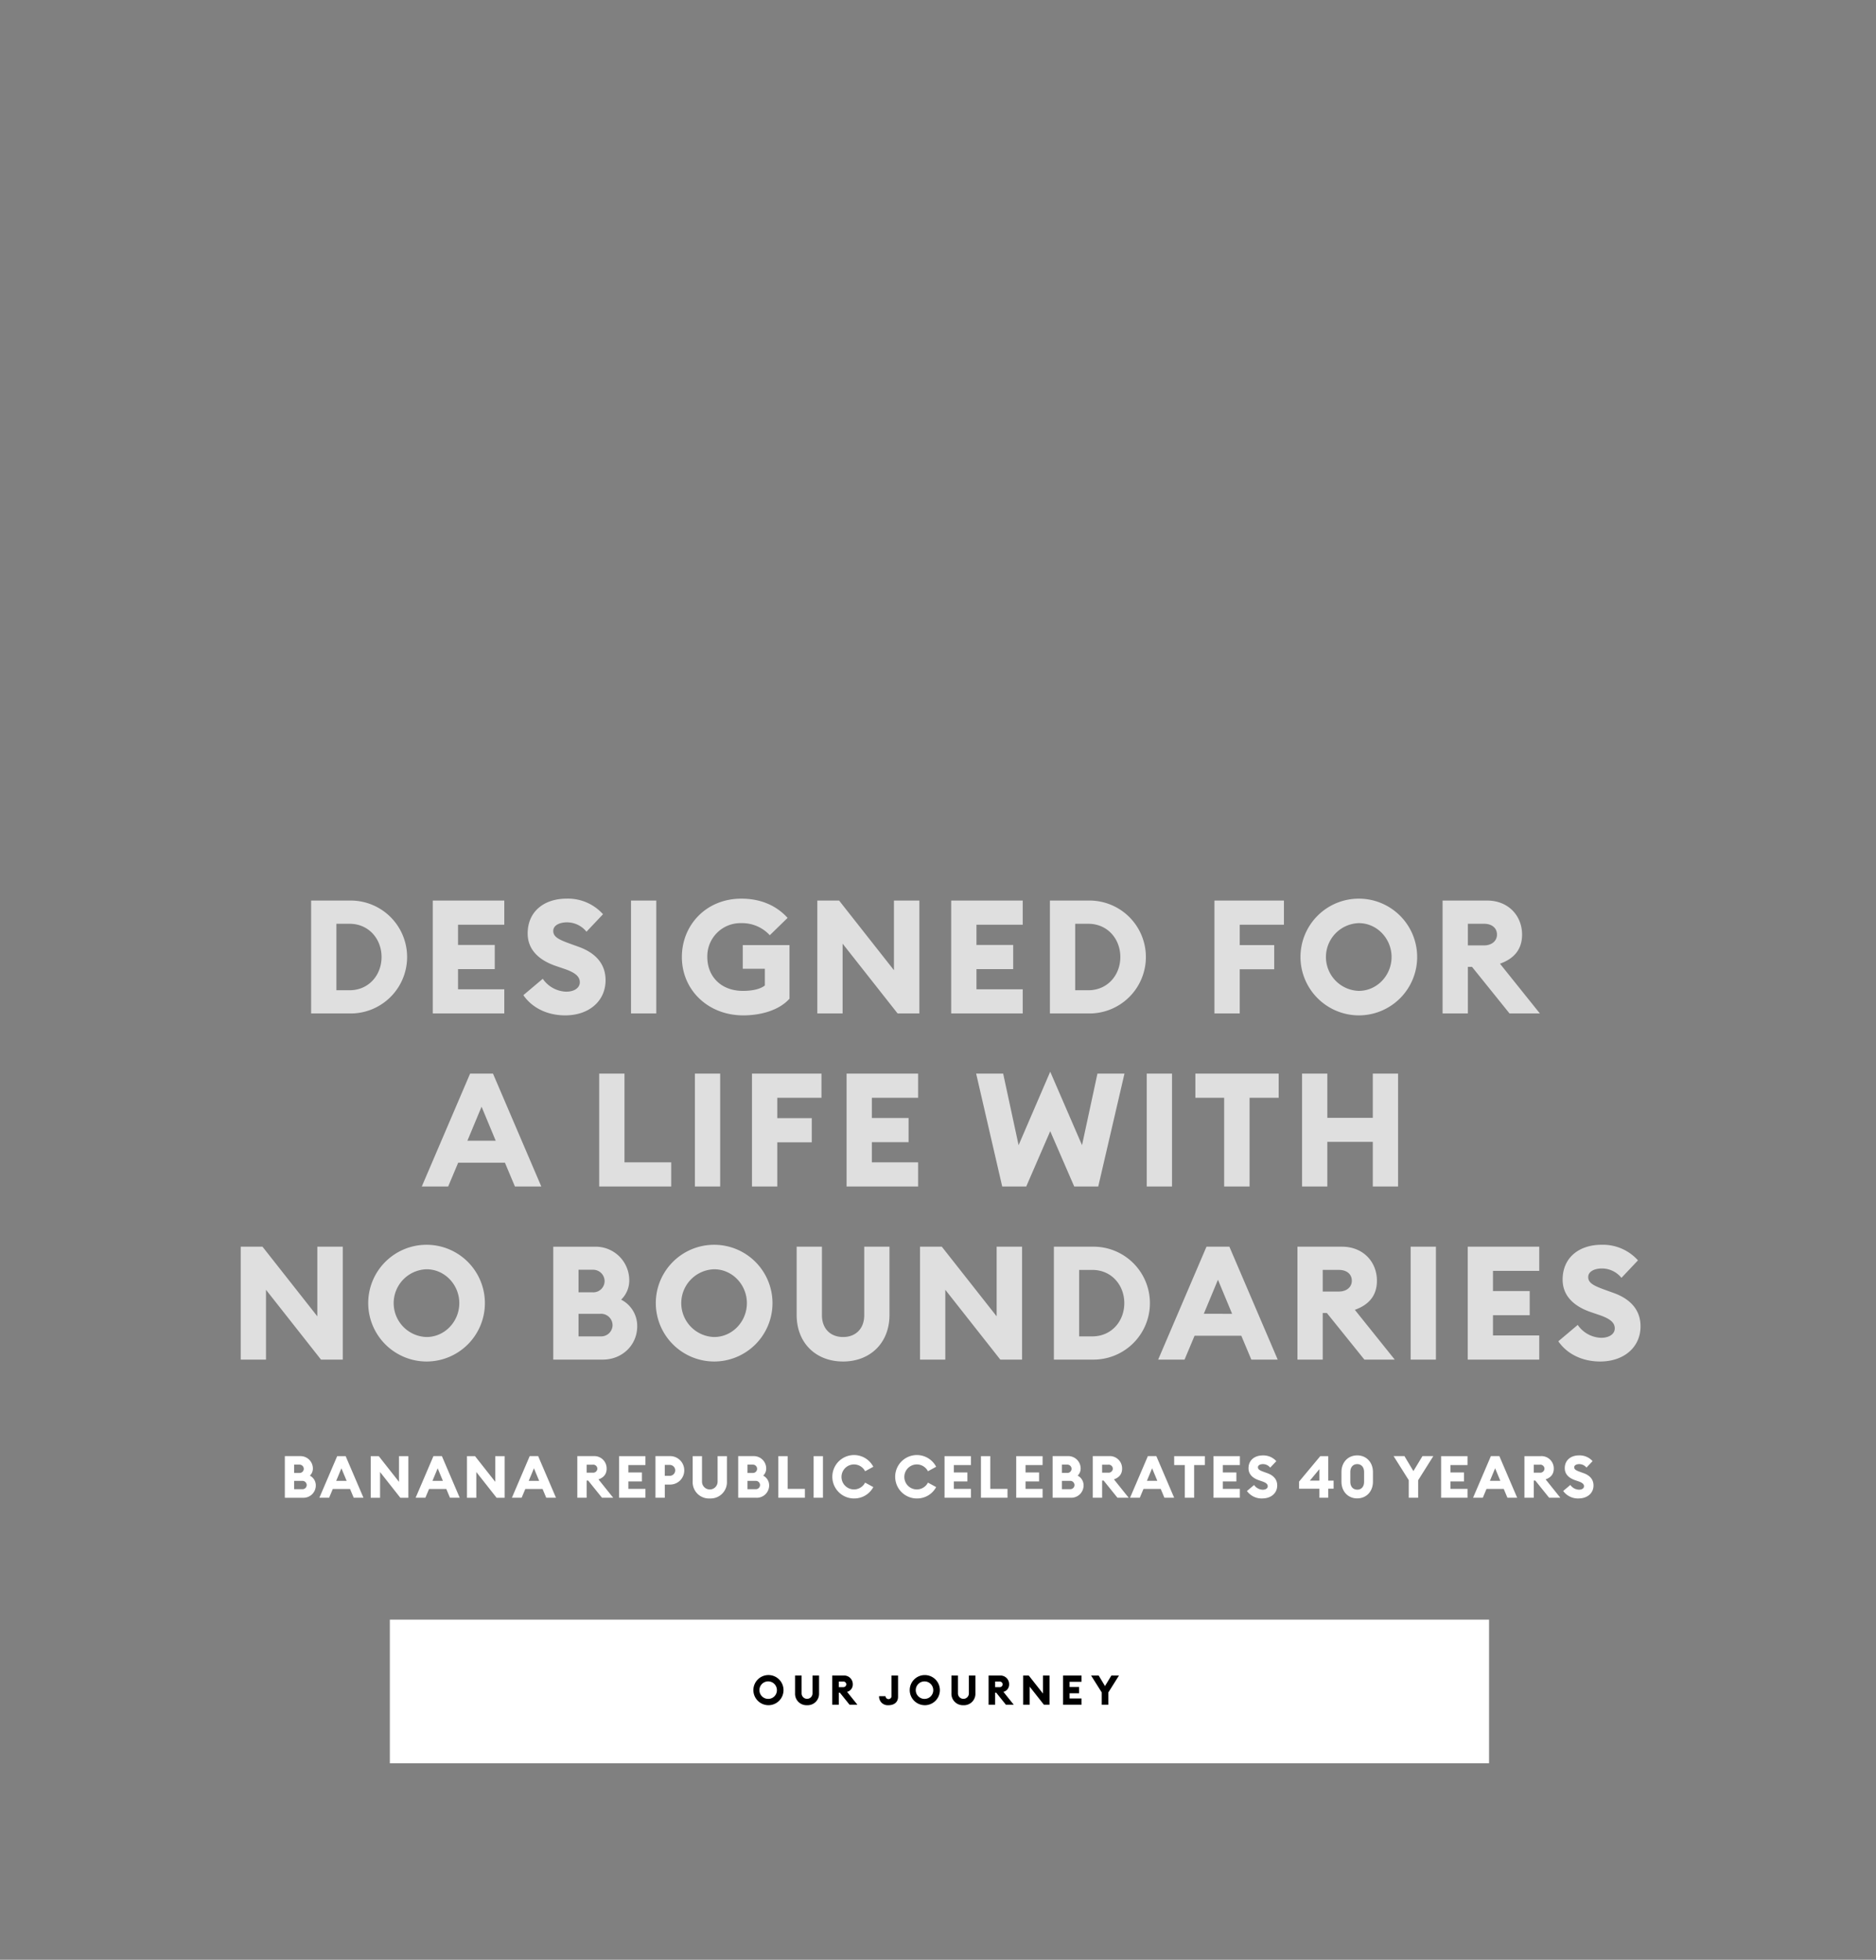 <svg id="Copy_copy_12" data-name="Copy copy 12" xmlns="http://www.w3.org/2000/svg" width="768" height="802" viewBox="0 0 768 802">
  <rect x="0" y="0" width="768" height="802" fill="#808080" stroke="none"/>
<defs>
    <style>
      .cls-1, .cls-2, .cls-3 {
        fill: #fff;
      }

      .cls-1, .cls-2, .cls-4 {
        fill-rule: evenodd;
      }

      .cls-1 {
        opacity: 0.75;
      }
    </style>
  </defs>
  <g id="CTA">
    <path id="DESIGNED_FOR_A_LIFE_WITH_NO_BOUNDARIES_copy" data-name="DESIGNED FOR  A LIFE WITH  NO BOUNDARIES copy" class="cls-1" d="M127.373,414.744h15.75a23.107,23.107,0,1,0,0-46.206h-15.75v46.206Zm10.348-9.5v-27.2h5.4c7.809,0,13.081,6.183,13.081,13.6s-5.272,13.6-13.081,13.6h-5.4Zm39.441,9.5h29.287v-9.892H187.51v-8.265h15.034V386.7H187.51V378.43h18.939v-9.892H177.162v46.206Zm54.214,0.781c9.763,0,16.466-5.857,16.531-14.252,0.065-6.964-4.3-11.389-11-13.8l-3.254-1.172c-4.881-1.757-7.159-2.863-7.159-5.336,0-2.408,2.8-3.514,5.6-3.514a10.277,10.277,0,0,1,8,3.839l6.769-7.159a19.284,19.284,0,0,0-14.9-6.377c-9.241,0-15.945,5.271-15.945,14.252,0,6.313,4.165,10.8,11.65,13.341l3.254,1.107c4.621,1.562,6.443,3.189,6.443,5.532,0,2.212-2.148,3.839-5.6,3.839a12.089,12.089,0,0,1-9.567-5.271l-7.94,6.7C217.839,412.466,224.087,415.525,231.376,415.525Zm26.945-.781h10.348V368.538H258.321v46.206Zm45.948,0.781c7.484,0,14.838-2.213,18.938-6.833V386.76H304.073v9.7h9.047v6.833c-1.953,1.562-5.337,2.213-8.981,2.213-9.047,0-14.579-5.988-14.579-13.862a13.564,13.564,0,0,1,13.928-13.862,15.346,15.346,0,0,1,11.649,4.946l7.289-7.094c-4.425-4.881-10.738-7.874-18.938-7.874-14.318,0-24.341,10.738-24.341,23.884C279.147,405.177,289.886,415.525,304.269,415.525Zm72.111-.781V368.538H365.967v28.5l-22.453-28.5H334.6v46.206h10.348v-28.57l22.518,28.57h8.916Zm13.018,0h29.287v-9.892H399.746v-8.265H414.78V386.7H399.746V378.43h18.939v-9.892H389.4v46.206Zm40.417,0h15.75a23.107,23.107,0,1,0,0-46.206h-15.75v46.206Zm10.348-9.5v-27.2h5.4c7.81,0,13.081,6.183,13.081,13.6s-5.271,13.6-13.081,13.6h-5.4Zm57.013,9.5h10.348V396.652h14.123V386.76H507.524v-8.33h18.093v-9.892H497.176v46.206Zm59.1,0.781a23.884,23.884,0,1,0-23.885-23.884A23.942,23.942,0,0,0,556.272,415.525Zm0-10.022a13.868,13.868,0,0,1,0-27.724c7.484,0,13.407,6.378,13.407,13.862S563.756,405.5,556.272,405.5Zm34.3,9.241h10.348V395.676h1.692l15.359,19.068H630.4l-16.335-20.37c5.857-2.082,9.046-5.922,9.046-11.909,0-7.68-5.6-13.927-14.318-13.927H590.571v46.206Zm10.348-27.854v-8.851h6.638c3.059,0,5.272,1.627,5.272,4.426,0,2.668-2.213,4.425-5.272,4.425h-6.638ZM172.671,485.569h10.8l4.1-9.762h19.134l4.1,9.762h10.8l-19.784-46.206h-9.372Zm18.679-18.743,5.792-13.927,5.792,13.927H191.35ZM245.3,485.569h29.482v-9.892H255.652V439.363H245.3v46.206Zm39.18,0h10.348V439.363H284.484v46.206Zm23.364,0H318.2V467.477h14.123v-9.892H318.2v-8.33h18.093v-9.892H307.848v46.206Zm38.725,0H375.86v-9.892H356.921v-8.265h15.034V457.52H356.921v-8.265H375.86v-9.892H346.573v46.206Zm93.2,0H449.6l10.738-46.206H449.274l-6.313,29.285-13.017-30.066-12.951,30.066-6.313-29.285H399.617l10.673,46.206h9.827l9.827-22.648Zm29.679,0H479.8V439.363H469.451v46.206Zm31.695,0h10.413V449.255h11.91v-9.892h-34.1v9.892h11.779v36.314Zm31.891,0h10.348V467.282H562v18.287h10.348V439.363H562v18.092H543.385V439.363H533.037v46.206ZM140.323,556.394V510.187H129.91v28.5l-22.453-28.5H98.541v46.207h10.348v-28.57l22.518,28.57h8.916Zm34.3,0.781a23.885,23.885,0,1,0-23.885-23.884A23.942,23.942,0,0,0,174.623,557.175Zm0-10.022a13.868,13.868,0,0,1,0-27.724c7.484,0,13.407,6.378,13.407,13.862S182.107,547.153,174.623,547.153Zm51.871,9.241H246.8c7.94,0,14.058-5.987,14.058-13.6a12.073,12.073,0,0,0-6.573-10.933,10.877,10.877,0,0,0,3.319-7.94,13.735,13.735,0,0,0-13.732-13.732H226.494v46.207Zm10.348-27.529v-9.241H242.7a4.7,4.7,0,0,1,4.816,4.686,4.631,4.631,0,0,1-4.816,4.555h-5.857Zm0,18.027v-9.241h9.046a4.7,4.7,0,0,1,4.881,4.621,4.643,4.643,0,0,1-4.816,4.62h-9.111Zm55.516,10.283a23.885,23.885,0,1,0-23.885-23.884A23.942,23.942,0,0,0,292.358,557.175Zm0-10.022a13.868,13.868,0,0,1,0-27.724c7.484,0,13.407,6.378,13.407,13.862S299.842,547.153,292.358,547.153Zm52.782,10.022c11.064,0,19-7.549,19-19.068v-27.92H353.8v28.05c0,5.531-3.514,8.916-8.656,8.916s-8.656-3.385-8.656-8.916v-28.05H326.136v27.92C326.136,549.626,334.011,557.175,345.14,557.175Zm73.283-.781V510.187H408.01v28.5l-22.453-28.5h-8.916v46.207h10.348v-28.57l22.518,28.57h8.916Zm13.018,0h15.75a23.108,23.108,0,1,0,0-46.207h-15.75v46.207Zm10.348-9.5v-27.2h5.4c7.809,0,13.081,6.183,13.081,13.6s-5.272,13.6-13.081,13.6h-5.4Zm32.348,9.5h10.8l4.1-9.762h19.134l4.1,9.762h10.8l-19.785-46.207h-9.372Zm18.678-18.743,5.792-13.927,5.793,13.927H492.815Zm38.335,18.743H541.5V537.326h1.692l15.359,19.068H570.98l-16.335-20.37c5.857-2.083,9.046-5.922,9.046-11.91,0-7.679-5.6-13.927-14.318-13.927H531.15v46.207ZM541.5,528.54v-8.851h6.638c3.059,0,5.272,1.627,5.272,4.425,0,2.669-2.213,4.426-5.272,4.426H541.5Zm35.991,27.854h10.348V510.187H577.489v46.207Zm23.365,0H630.14V546.5H611.2v-8.265h15.033v-9.892H611.2V520.08H630.14v-9.893H600.854v46.207Zm54.214,0.781c9.762,0,16.466-5.857,16.531-14.253,0.065-6.963-4.3-11.388-11-13.8l-3.254-1.172c-4.881-1.757-7.159-2.863-7.159-5.336,0-2.408,2.8-3.515,5.6-3.515a10.279,10.279,0,0,1,8,3.84l6.768-7.159a19.282,19.282,0,0,0-14.9-6.378c-9.242,0-15.945,5.272-15.945,14.253,0,6.313,4.165,10.8,11.649,13.341l3.255,1.107c4.62,1.561,6.443,3.188,6.443,5.531,0,2.213-2.148,3.84-5.6,3.84a12.086,12.086,0,0,1-9.567-5.271l-7.94,6.7C641.531,554.116,647.779,557.175,655.068,557.175Z"/>
    <path id="BANANA_REPUBLIC_CELEBRATES_40_YEARS_copy" data-name="BANANA REPUBLIC CELEBRATES 40 YEARS copy" class="cls-2" d="M116.607,612.939h7.49a5.039,5.039,0,0,0,5.185-5.017,4.452,4.452,0,0,0-2.425-4.033,4.011,4.011,0,0,0,1.225-2.928,5.066,5.066,0,0,0-5.066-5.065h-6.409v17.043Zm3.817-10.154v-3.409h2.16a1.732,1.732,0,0,1,1.777,1.729,1.708,1.708,0,0,1-1.777,1.68h-2.16Zm0,6.649v-3.409h3.337a1.734,1.734,0,0,1,1.8,1.705,1.712,1.712,0,0,1-1.776,1.7h-3.361Zm10.319,3.5h3.985l1.512-3.6H143.3l1.512,3.6h3.985L141.5,595.9H138.04Zm6.889-6.914,2.137-5.136,2.136,5.136h-4.273Zm29.547,6.914V595.9h-3.841V606.41L155.056,595.9h-3.289v17.043h3.817V602.4l8.306,10.538h3.289Zm2.972,0h3.985l1.512-3.6h7.057l1.513,3.6H188.2l-7.3-17.043h-3.457Zm6.889-6.914,2.137-5.136,2.136,5.136H177.04Zm29.546,6.914V595.9h-3.84V606.41L194.464,595.9h-3.289v17.043h3.817V602.4l8.306,10.538h3.288Zm2.972,0h3.985l1.513-3.6h7.057l1.512,3.6h3.985l-7.3-17.043h-3.457Zm6.89-6.914,2.136-5.136,2.137,5.136h-4.273Zm19.895,6.914h3.816v-7.034h0.625l5.665,7.034h4.585l-6.026-7.514c2.161-.768,3.337-2.184,3.337-4.392a5.031,5.031,0,0,0-5.281-5.137h-6.721v17.043Zm3.816-10.274V599.4h2.449a1.7,1.7,0,0,1,1.944,1.633,1.725,1.725,0,0,1-1.944,1.632h-2.449Zm13.271,10.274h10.8V609.29h-6.986v-3.048h5.545v-3.649h-5.545v-3.049h6.986V595.9h-10.8v17.043Zm26.691-11.21a5.8,5.8,0,0,0-6-5.833h-5.785v17.043h3.817v-5.4h1.968A5.786,5.786,0,0,0,280.121,601.729Zm-3.7,0a2.243,2.243,0,0,1-2.353,2.232h-1.92V599.5h1.92A2.229,2.229,0,0,1,276.424,601.729Zm14.159,11.5a6.685,6.685,0,0,0,7.01-7.033V595.9h-3.817v10.346a3.194,3.194,0,1,1-6.385,0V595.9h-3.817v10.3A6.672,6.672,0,0,0,290.583,613.227Zm11.615-.288h7.489a5.039,5.039,0,0,0,5.185-5.017,4.453,4.453,0,0,0-2.424-4.033,4.01,4.01,0,0,0,1.224-2.928,5.065,5.065,0,0,0-5.065-5.065H302.2v17.043Zm3.816-10.154v-3.409h2.161a1.732,1.732,0,0,1,1.776,1.729,1.708,1.708,0,0,1-1.776,1.68h-2.161Zm0,6.649v-3.409h3.337a1.735,1.735,0,0,1,1.8,1.705,1.713,1.713,0,0,1-1.777,1.7h-3.361Zm12.623,3.5h10.875V609.29h-7.058V595.9h-3.817v17.043Zm14.448,0H336.9V595.9h-3.817v17.043Zm16.466,0.288a8.81,8.81,0,0,0,7.969-4.657l-3.36-1.824a5.114,5.114,0,1,1,0-4.657l3.36-1.825A8.885,8.885,0,1,0,349.551,613.227Zm25.727,0a8.811,8.811,0,0,0,7.97-4.657l-3.361-1.824a5.114,5.114,0,1,1,0-4.657l3.361-1.825A8.886,8.886,0,1,0,375.278,613.227Zm11.4-.288h10.8V609.29h-6.986v-3.048h5.546v-3.649h-5.546v-3.049h6.986V595.9h-10.8v17.043Zm14.9,0h10.874V609.29H405.4V595.9h-3.816v17.043Zm14.447,0h10.8V609.29h-6.986v-3.048h5.545v-3.649h-5.545v-3.049h6.986V595.9h-10.8v17.043Zm14.9,0h7.49a5.039,5.039,0,0,0,5.185-5.017,4.452,4.452,0,0,0-2.425-4.033,4.007,4.007,0,0,0,1.225-2.928,5.066,5.066,0,0,0-5.065-5.065h-6.41v17.043Zm3.817-10.154v-3.409h2.16a1.732,1.732,0,0,1,1.777,1.729,1.708,1.708,0,0,1-1.777,1.68h-2.16Zm0,6.649v-3.409h3.337a1.734,1.734,0,0,1,1.8,1.705,1.712,1.712,0,0,1-1.776,1.7h-3.361Zm12.623,3.5h3.817v-7.034h0.624l5.665,7.034h4.585l-6.025-7.514c2.16-.768,3.337-2.184,3.337-4.392a5.032,5.032,0,0,0-5.282-5.137h-6.721v17.043Zm3.817-10.274V599.4h2.448a1.7,1.7,0,0,1,1.945,1.633,1.725,1.725,0,0,1-1.945,1.632h-2.448Zm11.446,10.274h3.985l1.513-3.6h7.057l1.512,3.6h3.985l-7.3-17.043h-3.457Zm6.89-6.914,2.136-5.136,2.137,5.136h-4.273Zm15.5,6.914h3.841V599.544h4.393V595.9H480.683v3.648h4.345v13.395Zm11.76,0h10.8V609.29H500.6v-3.048h5.546v-3.649H500.6v-3.049h6.986V595.9h-10.8v17.043Zm19.993,0.288c3.6,0,6.073-2.161,6.1-5.257,0.024-2.569-1.584-4.2-4.057-5.089l-1.2-.432c-1.8-.648-2.641-1.056-2.641-1.969,0-.888,1.032-1.3,2.065-1.3A3.79,3.79,0,0,1,520,600.6l2.5-2.64a7.112,7.112,0,0,0-5.5-2.352c-3.409,0-5.882,1.944-5.882,5.257,0,2.328,1.537,3.984,4.3,4.92l1.2,0.409c1.7,0.576,2.376,1.176,2.376,2.04,0,0.816-.792,1.416-2.064,1.416a4.458,4.458,0,0,1-3.529-1.944l-2.929,2.472A7.474,7.474,0,0,0,516.781,613.227Zm23.375-.288h3.625v-3.7h2.185v-3.313h-2.185V595.9h-3.264l-8.69,10.418v2.928h8.329v3.7Zm0-7.01h-3.912l3.912-4.7v4.7Zm15.48,7.274c3.793,0,6.433-2.881,6.433-6.817v-3.961c0-3.937-2.64-6.817-6.433-6.817-3.817,0-6.457,2.88-6.457,6.817v3.961C549.179,610.322,551.819,613.2,555.636,613.2Zm0-3.577c-1.68,0-2.833-1.2-2.833-3.24v-3.961c0-2.041,1.153-3.241,2.833-3.241,1.656,0,2.809,1.2,2.809,3.241v3.961C558.445,608.426,557.292,609.626,555.636,609.626Zm21.1,3.313h3.84v-7.154l6.218-9.889h-4.441l-3.721,6.145-3.673-6.145h-4.441l6.218,9.865v7.178Zm13.246,0h10.8V609.29h-6.986v-3.048h5.545v-3.649h-5.545v-3.049h6.986V595.9h-10.8v17.043Zm13.08,0h3.985l1.512-3.6h7.058l1.512,3.6h3.985l-7.3-17.043h-3.457Zm6.889-6.914,2.137-5.136,2.136,5.136h-4.273Zm14.135,6.914H627.9v-7.034h0.624l5.665,7.034h4.585l-6.025-7.514c2.161-.768,3.337-2.184,3.337-4.392A5.032,5.032,0,0,0,630.8,595.9h-6.722v17.043Zm3.817-10.274V599.4h2.449a1.7,1.7,0,0,1,1.944,1.633,1.725,1.725,0,0,1-1.944,1.632H627.9Zm18.36,10.562c3.6,0,6.073-2.161,6.1-5.257,0.024-2.569-1.584-4.2-4.057-5.089l-1.2-.432c-1.8-.648-2.64-1.056-2.64-1.969,0-.888,1.032-1.3,2.064-1.3a3.792,3.792,0,0,1,2.953,1.416l2.5-2.64a7.111,7.111,0,0,0-5.5-2.352c-3.409,0-5.881,1.944-5.881,5.257,0,2.328,1.536,3.984,4.3,4.92l1.2,0.409c1.7,0.576,2.376,1.176,2.376,2.04,0,0.816-.792,1.416-2.064,1.416a4.46,4.46,0,0,1-3.529-1.944l-2.928,2.472A7.471,7.471,0,0,0,646.259,613.227Z"/>
    <rect class="cls-3" x="159.594" y="662.812" width="450" height="58.782"/>
    <path id="OUR_JOURNEY" data-name="OUR JOURNEY" class="cls-4" d="M314.589,697.828a6.169,6.169,0,1,0-6.169-6.169A6.183,6.183,0,0,0,314.589,697.828Zm0-2.588a3.582,3.582,0,1,1,3.463-3.581A3.541,3.541,0,0,1,314.589,695.24Zm15.808,2.588a4.681,4.681,0,0,0,4.909-4.925v-7.211h-2.673v7.245a2.236,2.236,0,1,1-4.471,0v-7.245h-2.673V692.9A4.672,4.672,0,0,0,330.4,697.828Zm10.313-.2h2.672V692.7h0.437l3.967,4.924H351l-4.219-5.261a3.079,3.079,0,0,0,2.336-3.076,3.523,3.523,0,0,0-3.7-3.6H340.71v11.934Zm2.672-7.194v-2.286H345.1a1.189,1.189,0,0,1,1.361,1.143,1.207,1.207,0,0,1-1.361,1.143h-1.715Zm20.362,7.4c2.051,0,3.9-1.025,3.9-3.462v-8.674h-2.673v8.5a1.229,1.229,0,0,1-2.454-.067h-2.639A3.538,3.538,0,0,0,363.744,697.828Zm14.852,0a6.169,6.169,0,1,0-6.169-6.169A6.183,6.183,0,0,0,378.6,697.828Zm0-2.588a3.582,3.582,0,1,1,3.463-3.581A3.542,3.542,0,0,1,378.6,695.24Zm15.809,2.588a4.681,4.681,0,0,0,4.908-4.925v-7.211H396.64v7.245a2.236,2.236,0,1,1-4.471,0v-7.245H389.5V692.9A4.672,4.672,0,0,0,394.405,697.828Zm10.312-.2h2.673V692.7h0.437l3.967,4.924H415l-4.219-5.261a3.08,3.08,0,0,0,2.337-3.076,3.524,3.524,0,0,0-3.7-3.6h-4.707v11.934Zm2.673-7.194v-2.286H409.1a1.19,1.19,0,0,1,1.362,1.143,1.208,1.208,0,0,1-1.362,1.143H407.39Zm22.264,7.194V685.692h-2.69v7.363l-5.8-7.363h-2.3v11.934h2.673v-7.379l5.816,7.379h2.3Zm5.538,0h7.564v-2.554h-4.891v-2.135h3.882v-2.555h-3.882v-2.135h4.891v-2.555h-7.564v11.934Zm15.844,0h2.689v-5.009l4.354-6.925h-3.11l-2.605,4.3-2.572-4.3h-3.11l4.354,6.909v5.025Z"/>
  </g>
</svg>
